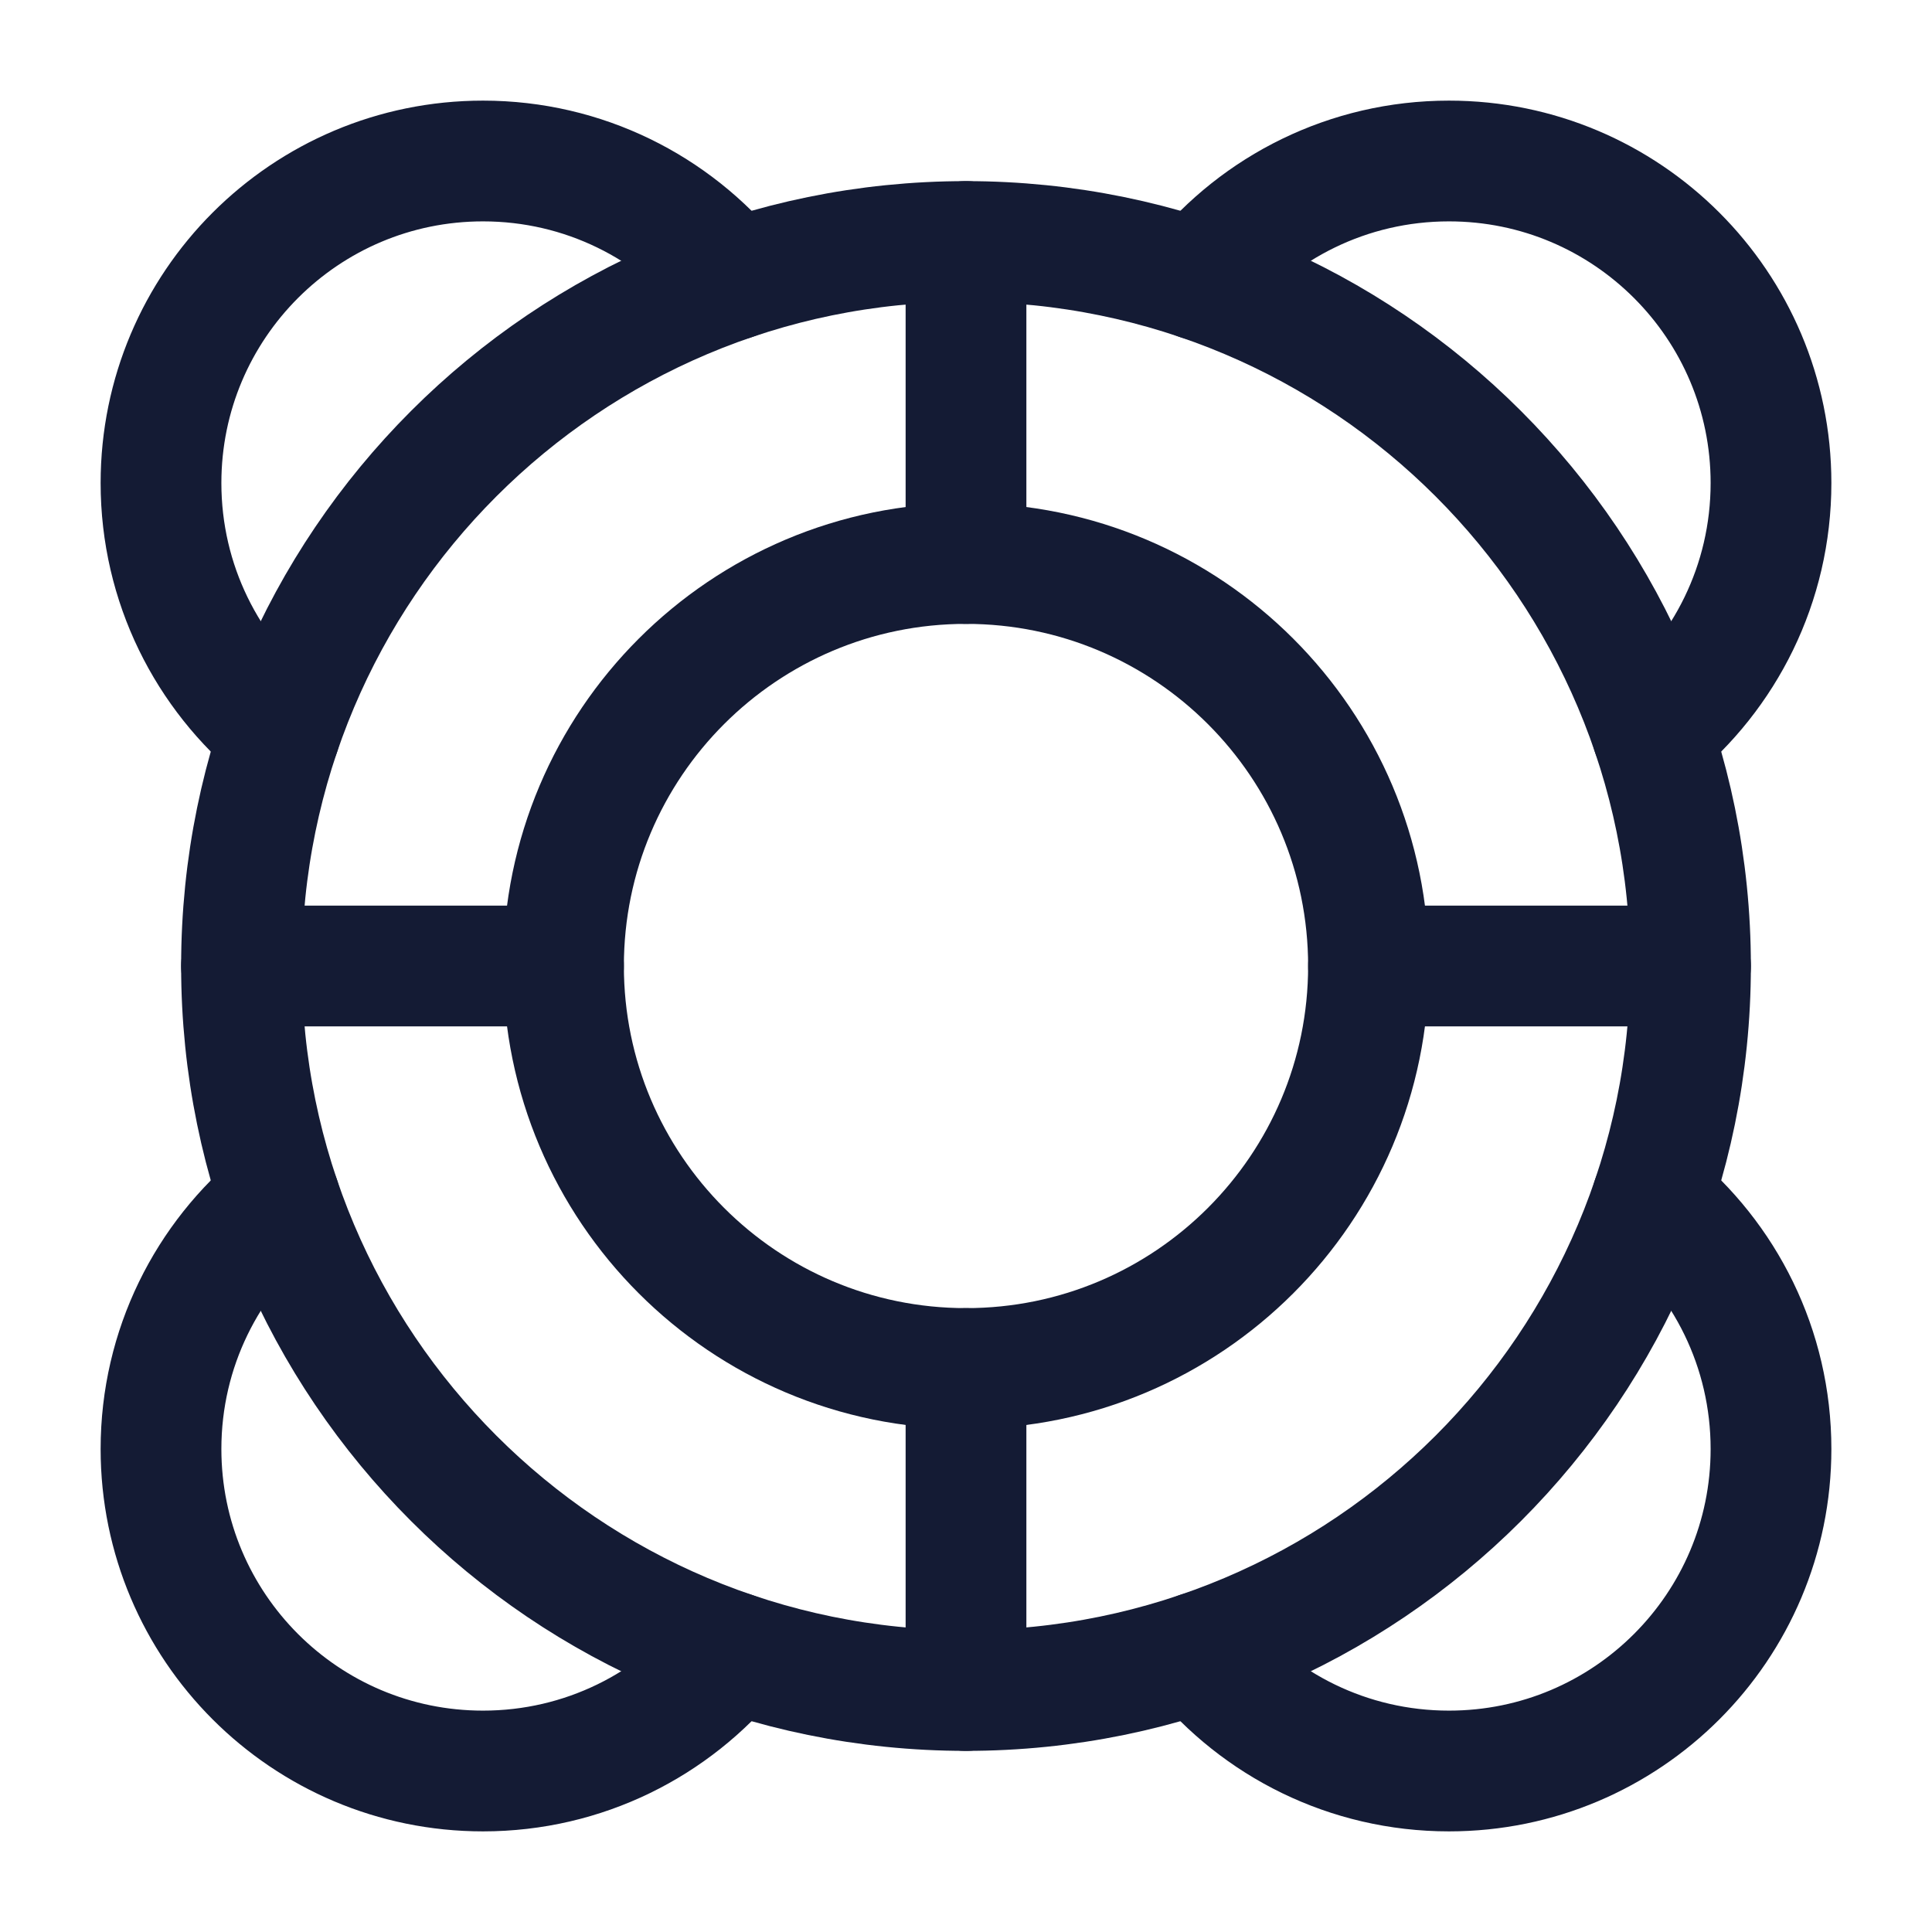 <svg width="24" height="24" viewBox="0 0 24 24" fill="none" xmlns="http://www.w3.org/2000/svg">
<path d="M21 12C21 16.971 16.971 21 12 21C7.029 21 3 16.971 3 12C3 7.029 7.029 3 12 3C16.971 3 21 7.029 21 12Z" stroke="#141B34" stroke-width="1.5" stroke-linecap="round" stroke-linejoin="round"/>
<path d="M17 12C17 14.761 14.761 17 12 17C9.239 17 7 14.761 7 12C7 9.239 9.239 7 12 7C14.761 7 17 9.239 17 12Z" stroke="#141B34" stroke-width="1.5" stroke-linecap="round" stroke-linejoin="round"/>
<path d="M12 7V3M12 17V21M17 12H21M7 12H3" stroke="#141B34" stroke-width="1.5" stroke-linecap="round" stroke-linejoin="round"/>
<path d="M14.896 3.476C15.63 2.575 16.748 2 18 2C20.209 2 22 3.791 22 6C22 7.252 21.425 8.37 20.524 9.104M20.524 14.896C21.425 15.63 22 16.748 22 18C22 20.209 20.209 22 18 22C16.748 22 15.63 21.425 14.896 20.524M9.104 20.524C8.37 21.425 7.252 22 6 22C3.791 22 2 20.209 2 18C2 16.748 2.575 15.63 3.476 14.896M3.476 9.104C2.575 8.37 2 7.252 2 6C2 3.791 3.791 2 6 2C7.252 2 8.37 2.575 9.104 3.476" stroke="#141B34" stroke-width="1.5" stroke-linecap="round" stroke-linejoin="round"/>
</svg>
